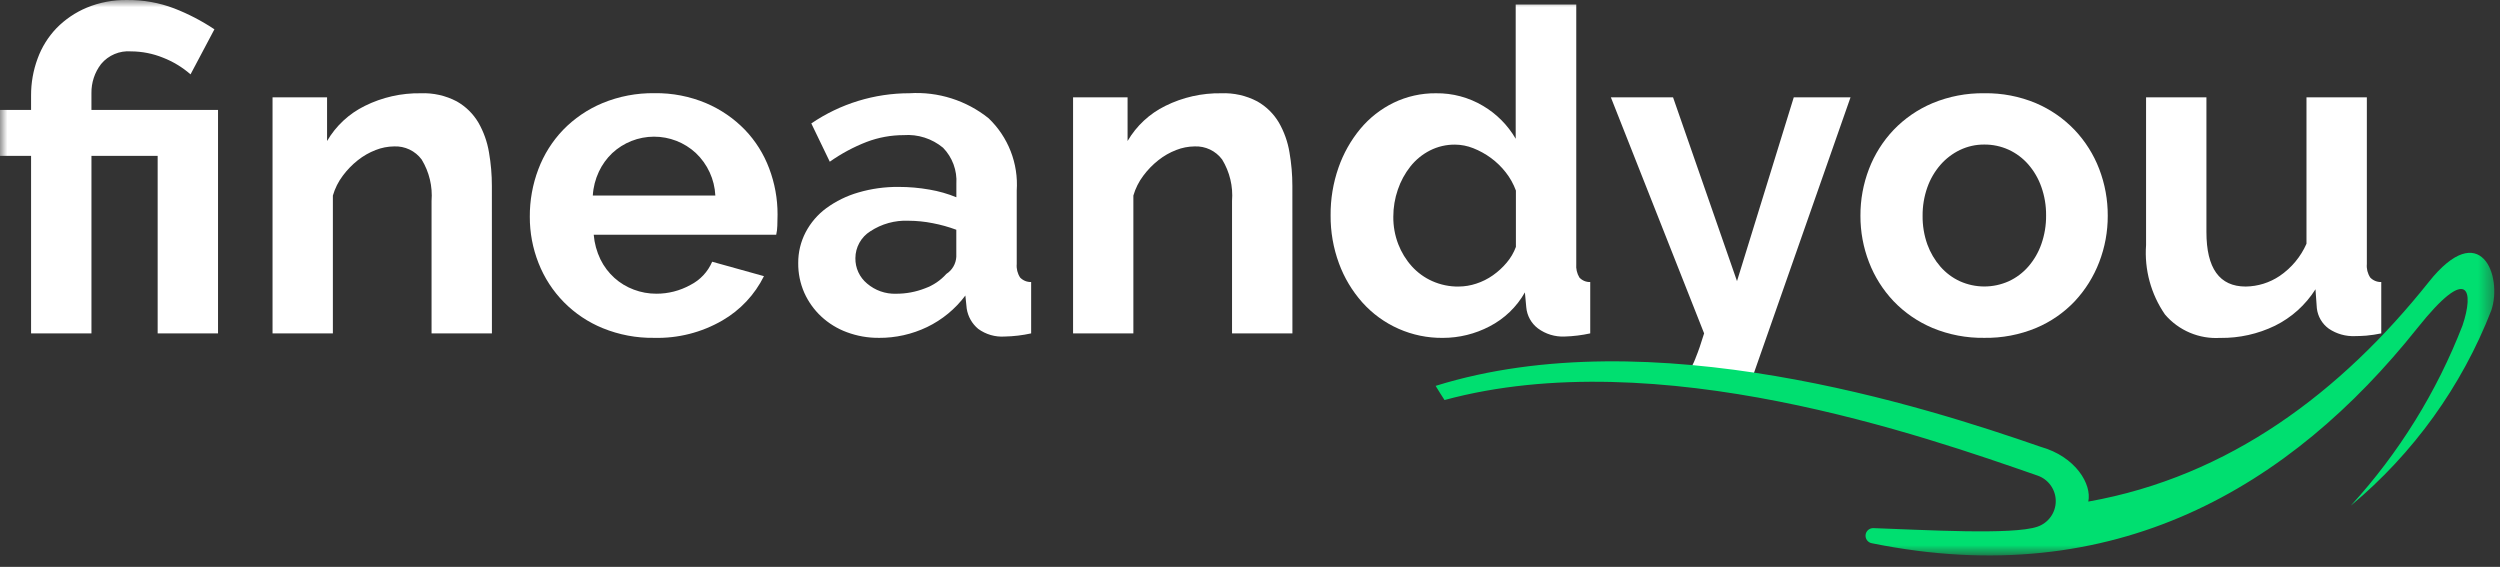<svg width="172" height="39" viewBox="0 0 172 39" fill="none" xmlns="http://www.w3.org/2000/svg">
<rect x="0" y="0" width="172" height="39" fill="#333333" stroke="none"/>
<mask id="mask0_2015_2185" style="mask-type:luminance" maskUnits="userSpaceOnUse" x="0" y="0" width="172" height="39">
<path d="M171.611 0.001H0V38.206H171.611V0.001Z" fill="white"/>
</mask>
<g mask="url(#mask0_2015_2185)">
<path d="M2.138 10.724H0V7.563H2.138V6.571C2.134 5.704 2.286 4.843 2.587 4.03C2.87 3.25 3.313 2.537 3.887 1.938C4.479 1.333 5.186 0.854 5.966 0.528C6.845 0.165 7.789 -0.015 8.74 0.001C9.846 -0.012 10.944 0.183 11.978 0.575C12.952 0.953 13.882 1.436 14.752 2.016L13.109 5.116C12.55 4.627 11.91 4.239 11.218 3.969C10.519 3.685 9.772 3.538 9.018 3.535C8.63 3.504 8.241 3.567 7.882 3.718C7.524 3.868 7.206 4.103 6.957 4.401C6.513 4.978 6.279 5.688 6.291 6.416V7.563H15V22.936H10.847V10.724H6.292V22.936H2.138V10.724Z" fill="white"/>
<path d="M33.844 22.936H29.691V13.824C29.77 12.825 29.531 11.828 29.009 10.973C28.791 10.68 28.505 10.445 28.175 10.288C27.846 10.132 27.483 10.057 27.118 10.073C26.683 10.077 26.252 10.161 25.847 10.321C25.406 10.491 24.993 10.727 24.622 11.021C24.23 11.33 23.881 11.69 23.584 12.09C23.276 12.499 23.045 12.962 22.902 13.454V22.938H18.751V6.696H22.502V9.702C23.112 8.658 24.016 7.817 25.102 7.285C26.295 6.693 27.613 6.396 28.945 6.417C29.806 6.382 30.661 6.574 31.424 6.975C32.039 7.322 32.552 7.824 32.912 8.432C33.275 9.065 33.522 9.758 33.641 10.478C33.775 11.245 33.842 12.023 33.841 12.802L33.844 22.936Z" fill="white"/>
<path d="M45.001 23.244C43.791 23.262 42.589 23.035 41.468 22.578C40.467 22.17 39.559 21.563 38.799 20.793C38.04 20.023 37.445 19.107 37.051 18.1C36.649 17.084 36.446 16 36.451 14.908C36.444 13.791 36.644 12.682 37.04 11.638C37.419 10.633 37.997 9.714 38.74 8.938C39.509 8.146 40.432 7.518 41.451 7.094C42.586 6.625 43.804 6.393 45.031 6.411C46.25 6.392 47.459 6.627 48.583 7.1C49.585 7.526 50.491 8.148 51.249 8.929C51.983 9.694 52.552 10.601 52.922 11.594C53.304 12.604 53.499 13.676 53.496 14.756C53.496 15.023 53.491 15.281 53.48 15.53C53.475 15.739 53.449 15.947 53.403 16.151H40.848C40.897 16.741 41.055 17.318 41.313 17.851C41.55 18.332 41.876 18.763 42.274 19.122C42.664 19.472 43.116 19.745 43.607 19.927C44.102 20.114 44.628 20.209 45.157 20.207C45.975 20.21 46.781 20.003 47.497 19.607C48.17 19.267 48.701 18.7 48.997 18.007L52.56 18.999C51.926 20.277 50.929 21.339 49.693 22.052C48.27 22.876 46.645 23.288 45.001 23.244ZM49.216 13.451C49.161 12.337 48.678 11.288 47.868 10.522C47.084 9.8 46.056 9.4 44.99 9.403C43.924 9.406 42.898 9.811 42.118 10.538C41.737 10.902 41.427 11.332 41.204 11.809C40.961 12.325 40.818 12.883 40.785 13.452L49.216 13.451Z" fill="white"/>
<path d="M60.466 23.244C59.715 23.25 58.97 23.119 58.266 22.857C57.611 22.616 57.011 22.247 56.499 21.772C56.007 21.312 55.612 20.758 55.336 20.144C55.053 19.5 54.91 18.802 54.918 18.098C54.912 17.359 55.088 16.63 55.43 15.975C55.773 15.321 56.261 14.754 56.856 14.317C57.517 13.836 58.256 13.474 59.041 13.247C59.946 12.98 60.886 12.85 61.83 12.86C62.542 12.859 63.252 12.921 63.953 13.045C64.585 13.152 65.204 13.329 65.798 13.572V12.644C65.827 12.19 65.761 11.734 65.603 11.307C65.445 10.88 65.2 10.491 64.883 10.165C64.125 9.536 63.153 9.224 62.171 9.297C61.303 9.297 60.442 9.455 59.63 9.762C58.73 10.111 57.877 10.569 57.089 11.126L55.818 8.492C57.81 7.136 60.164 6.413 62.574 6.415C64.538 6.292 66.478 6.905 68.014 8.135C68.681 8.772 69.2 9.547 69.535 10.406C69.87 11.265 70.012 12.188 69.951 13.108V18.164C69.922 18.491 70.004 18.819 70.184 19.094C70.282 19.195 70.4 19.275 70.531 19.329C70.662 19.382 70.802 19.407 70.943 19.403V22.937C70.342 23.07 69.729 23.142 69.114 23.154C68.467 23.196 67.825 23.009 67.301 22.627C66.876 22.274 66.595 21.778 66.51 21.232L66.417 20.332C65.726 21.256 64.823 22.001 63.783 22.502C62.749 22.998 61.615 23.252 60.468 23.245M61.645 20.209C62.329 20.212 63.008 20.086 63.645 19.836C64.208 19.632 64.712 19.291 65.111 18.844C65.31 18.716 65.476 18.542 65.594 18.338C65.713 18.133 65.782 17.903 65.794 17.667V15.807C65.27 15.613 64.731 15.462 64.182 15.357C63.631 15.246 63.07 15.19 62.508 15.187C61.575 15.146 60.654 15.401 59.874 15.915C59.562 16.111 59.304 16.383 59.126 16.706C58.947 17.028 58.852 17.39 58.851 17.759C58.845 18.093 58.914 18.423 59.054 18.727C59.193 19.03 59.4 19.297 59.657 19.51C60.209 19.981 60.916 20.231 61.641 20.21" fill="white"/>
<path d="M88.918 22.936H84.764V13.824C84.843 12.826 84.605 11.828 84.083 10.973C83.865 10.68 83.579 10.445 83.249 10.288C82.92 10.132 82.557 10.057 82.192 10.073C81.757 10.077 81.326 10.161 80.921 10.321C80.48 10.491 80.067 10.727 79.697 11.021C79.305 11.33 78.956 11.689 78.659 12.09C78.35 12.499 78.119 12.962 77.976 13.454V22.938H73.827V6.696H77.577V9.702C78.187 8.658 79.091 7.817 80.177 7.285C81.37 6.693 82.688 6.396 84.02 6.417C84.881 6.382 85.736 6.574 86.499 6.975C87.114 7.322 87.627 7.824 87.987 8.432C88.35 9.065 88.597 9.758 88.715 10.478C88.849 11.245 88.916 12.023 88.915 12.802L88.918 22.936Z" fill="white"/>
<path d="M99.268 23.246C98.222 23.258 97.186 23.045 96.229 22.623C95.272 22.201 94.416 21.578 93.72 20.798C93.024 20.013 92.481 19.104 92.12 18.118C91.731 17.062 91.537 15.944 91.546 14.818C91.536 13.7 91.719 12.589 92.088 11.533C92.425 10.562 92.933 9.66 93.588 8.868C94.216 8.112 94.998 7.499 95.881 7.068C96.789 6.63 97.786 6.407 98.794 6.417C99.933 6.401 101.054 6.701 102.033 7.284C102.964 7.833 103.737 8.612 104.28 9.547V0.312H108.447V18.164C108.419 18.489 108.494 18.815 108.663 19.094C108.757 19.196 108.873 19.277 109.002 19.33C109.13 19.384 109.269 19.409 109.408 19.403V22.937C108.827 23.064 108.236 23.137 107.641 23.154C106.986 23.182 106.34 22.985 105.812 22.596C105.583 22.423 105.393 22.204 105.255 21.953C105.116 21.702 105.032 21.425 105.007 21.139L104.913 20.116C104.348 21.117 103.502 21.93 102.48 22.456C101.49 22.975 100.389 23.246 99.272 23.246M100.357 19.714C100.768 19.712 101.176 19.644 101.566 19.514C101.975 19.382 102.362 19.188 102.713 18.94C103.064 18.693 103.382 18.402 103.658 18.073C103.932 17.751 104.148 17.384 104.294 16.987V13.111C104.128 12.658 103.892 12.235 103.594 11.856C103.3 11.48 102.956 11.146 102.571 10.864C102.198 10.591 101.792 10.367 101.362 10.197C100.962 10.037 100.536 9.953 100.106 9.95C99.509 9.944 98.919 10.081 98.386 10.35C97.863 10.616 97.403 10.991 97.038 11.45C96.659 11.929 96.365 12.471 96.17 13.05C95.964 13.648 95.859 14.277 95.86 14.91C95.853 15.556 95.969 16.198 96.201 16.801C96.416 17.36 96.731 17.874 97.131 18.32C97.525 18.755 98.005 19.104 98.542 19.342C99.112 19.596 99.731 19.723 100.355 19.715" fill="white"/>
<path d="M136.521 23.244C135.299 23.263 134.086 23.032 132.957 22.563C131.947 22.138 131.034 21.511 130.276 20.719C129.543 19.944 128.969 19.034 128.587 18.038C128.193 17.02 127.994 15.937 127.998 14.846C127.992 13.744 128.192 12.651 128.587 11.622C128.969 10.627 129.543 9.716 130.276 8.942C131.034 8.15 131.947 7.523 132.957 7.098C134.086 6.629 135.299 6.397 136.521 6.416C137.738 6.396 138.947 6.628 140.07 7.098C141.074 7.526 141.981 8.153 142.735 8.942C143.468 9.716 144.042 10.627 144.424 11.622C144.819 12.651 145.019 13.744 145.013 14.846C145.017 15.937 144.817 17.02 144.424 18.038C144.043 19.031 143.475 19.941 142.75 20.719C142 21.512 141.092 22.14 140.085 22.563C138.956 23.032 137.743 23.263 136.521 23.244ZM132.275 14.844C132.266 15.514 132.377 16.18 132.6 16.812C132.803 17.374 133.108 17.894 133.5 18.345C133.873 18.773 134.332 19.117 134.848 19.353C135.375 19.588 135.945 19.71 136.522 19.71C137.098 19.71 137.669 19.588 138.195 19.353C138.711 19.116 139.171 18.773 139.544 18.345C139.939 17.89 140.245 17.365 140.444 16.796C140.668 16.159 140.779 15.487 140.771 14.812C140.777 14.147 140.667 13.486 140.444 12.859C140.245 12.29 139.939 11.764 139.544 11.309C139.17 10.882 138.711 10.538 138.195 10.301C137.67 10.062 137.098 9.94 136.521 9.945C135.942 9.94 135.37 10.068 134.847 10.317C134.333 10.564 133.875 10.914 133.5 11.344C133.105 11.8 132.8 12.325 132.6 12.894C132.379 13.521 132.269 14.182 132.275 14.847" fill="white"/>
<path d="M152.762 23.246C152.045 23.293 151.327 23.172 150.665 22.892C150.003 22.612 149.415 22.182 148.949 21.635C147.986 20.238 147.528 18.555 147.649 16.862V6.697H151.802V15.963C151.802 18.463 152.702 19.713 154.502 19.714C155.336 19.705 156.15 19.451 156.842 18.985C157.652 18.433 158.291 17.666 158.686 16.769V6.697H162.839V18.164C162.809 18.491 162.891 18.819 163.072 19.094C163.17 19.196 163.288 19.276 163.419 19.329C163.549 19.383 163.69 19.408 163.831 19.404V22.937C163.488 23.009 163.141 23.061 162.792 23.093C162.514 23.113 162.26 23.124 162.033 23.124C161.389 23.153 160.753 22.974 160.22 22.612C159.992 22.447 159.801 22.237 159.66 21.994C159.518 21.751 159.429 21.481 159.398 21.202L159.305 19.902C158.624 20.979 157.659 21.848 156.516 22.412C155.348 22.977 154.065 23.264 152.767 23.249" fill="white"/>
<path d="M116.655 24.641C116.511 25.018 116.323 25.377 116.097 25.711C115.911 25.969 115.603 25.825 115.376 25.928C115.142 26.033 114.888 26.085 114.632 26.083C114.351 26.078 114.072 26.052 113.795 26.006C113.449 25.95 113.108 25.873 112.772 25.773V26.028C115.168 26.178 117.554 26.455 119.92 26.858C120.104 26.536 120.371 26.525 120.497 26.158L127.316 6.697H123.411L119.506 19.341L115.106 6.697H110.828L117.243 22.936C117.036 23.619 116.84 24.185 116.654 24.636" fill="white"/>
<path d="M167.093 19.409C161.065 26.969 153.388 32.784 143.674 34.509C143.929 33.323 142.812 31.418 140.398 30.741C132.431 27.975 113.598 21.922 98.771 26.548C98.964 26.883 99.179 27.196 99.383 27.522C114.045 23.549 132.421 30.022 140.189 32.722C140.554 32.849 140.871 33.087 141.094 33.403C141.318 33.718 141.437 34.096 141.436 34.482C141.435 34.869 141.313 35.246 141.087 35.56C140.862 35.874 140.544 36.11 140.178 36.235C138.502 36.82 132.378 36.455 128.901 36.335C128.768 36.328 128.637 36.371 128.535 36.457C128.433 36.543 128.367 36.665 128.352 36.797C128.337 36.93 128.372 37.063 128.452 37.17C128.531 37.278 128.649 37.35 128.78 37.374C145.491 40.774 157.607 33.493 166.298 22.593C169.863 18.109 170.219 20.021 169.424 22.384C167.654 26.958 165.049 31.163 161.74 34.784C166.045 31.195 169.37 26.573 171.404 21.351C172.199 18.988 170.656 14.926 167.091 19.41" fill="#00DF70"/>
</g>
</svg>
